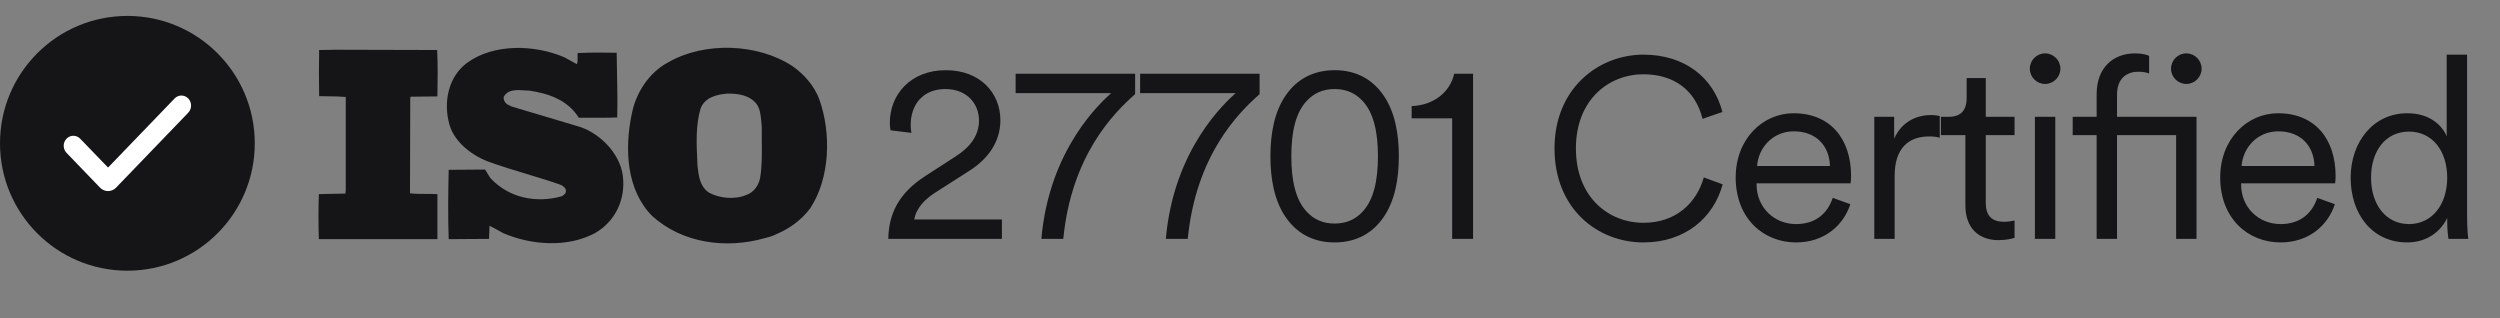 <?xml version="1.0" encoding="UTF-8"?> <svg xmlns="http://www.w3.org/2000/svg" width="157" height="20" viewBox="0 0 157 20" fill="none"><rect x="0" y="0" width="157" height="20" fill="#808080" stroke="none"/><path d="M57.24 8.344L55.928 8.184C55.896 8.04 55.88 7.864 55.88 7.72C55.88 5.944 57.176 4.408 59.4 4.408C61.544 4.408 62.824 5.832 62.824 7.544C62.824 8.904 62.056 9.976 60.872 10.728L58.744 12.088C58.12 12.488 57.544 13.032 57.416 13.784H62.92V15H55.784C55.816 13.4 56.456 12.12 58.12 11.048L59.976 9.848C60.984 9.208 61.48 8.472 61.48 7.56C61.48 6.536 60.744 5.592 59.368 5.592C57.96 5.592 57.192 6.568 57.192 7.848C57.192 8.024 57.208 8.216 57.24 8.344ZM71.286 4.632V5.912C69.926 7.112 67.286 9.768 66.774 15H65.398C65.894 9.304 69.19 6.392 69.782 5.848H63.782V4.632H71.286ZM79.103 4.632V5.912C77.743 7.112 75.103 9.768 74.591 15H73.215C73.71 9.304 77.007 6.392 77.599 5.848H71.599V4.632H79.103ZM83.815 14.04C84.583 14.04 85.143 13.752 85.559 13.304C86.247 12.584 86.535 11.384 86.535 9.816C86.535 8.248 86.247 7.048 85.559 6.328C85.143 5.88 84.583 5.592 83.815 5.592C83.047 5.592 82.487 5.88 82.071 6.328C81.383 7.048 81.095 8.248 81.095 9.816C81.095 11.384 81.383 12.584 82.071 13.304C82.487 13.752 83.047 14.04 83.815 14.04ZM83.815 15.224C82.407 15.224 81.399 14.6 80.743 13.64C80.023 12.6 79.783 11.224 79.783 9.816C79.783 8.408 80.023 7.032 80.743 5.992C81.399 5.032 82.407 4.408 83.815 4.408C85.223 4.408 86.231 5.032 86.887 5.992C87.607 7.032 87.847 8.408 87.847 9.816C87.847 11.224 87.607 12.6 86.887 13.64C86.231 14.6 85.223 15.224 83.815 15.224ZM92.508 15H91.196V7.432H88.652V6.664C90.092 6.6 91.068 5.752 91.324 4.632H92.508V15ZM103.207 15.224C100.327 15.224 97.623 13.112 97.623 9.32C97.623 5.528 100.407 3.432 103.207 3.432C105.783 3.432 107.607 4.856 108.167 7.032L106.919 7.464C106.487 5.688 105.143 4.664 103.207 4.664C101.047 4.664 98.967 6.248 98.967 9.32C98.967 12.408 101.047 13.992 103.207 13.992C105.223 13.992 106.535 12.776 106.999 11.144L108.183 11.576C107.607 13.704 105.799 15.224 103.207 15.224ZM110.345 10.424H114.921C114.889 9.208 114.105 8.248 112.649 8.248C111.321 8.248 110.425 9.288 110.345 10.424ZM115.097 12.424L116.201 12.824C115.769 14.152 114.569 15.224 112.793 15.224C110.745 15.224 109.001 13.72 109.001 11.144C109.001 8.728 110.697 7.112 112.633 7.112C114.953 7.112 116.249 8.728 116.249 11.064C116.249 11.224 116.233 11.4 116.217 11.512H110.313V11.576C110.313 13.032 111.417 14.072 112.793 14.072C114.089 14.072 114.793 13.336 115.097 12.424ZM121.817 7.288V8.648C121.609 8.584 121.369 8.568 121.145 8.568C119.865 8.568 118.985 9.304 118.985 11.032V15H117.705V7.336H118.953V8.712C119.449 7.592 120.425 7.224 121.273 7.224C121.481 7.224 121.705 7.256 121.817 7.288ZM124.706 4.904V7.336H126.514V8.488H124.706V12.728C124.706 13.528 125.058 13.928 125.874 13.928C126.098 13.928 126.386 13.88 126.514 13.848V14.936C126.37 14.984 126.002 15.08 125.506 15.08C124.242 15.08 123.426 14.296 123.426 12.904V8.488H121.89V7.336H122.386C123.17 7.336 123.506 6.888 123.506 6.168V4.904H124.706ZM129.072 15H127.792V7.336H129.072V15ZM127.472 4.312C127.472 3.784 127.904 3.352 128.432 3.352C128.96 3.352 129.392 3.784 129.392 4.312C129.392 4.84 128.96 5.272 128.432 5.272C127.904 5.272 127.472 4.84 127.472 4.312ZM137.941 15H136.661V8.488H132.949V15H131.669V8.488H130.165V7.336H131.669V5.912C131.669 4.232 132.725 3.352 134.085 3.352C134.549 3.352 134.853 3.448 134.965 3.512V4.616C134.853 4.568 134.645 4.504 134.277 4.504C133.653 4.504 132.949 4.84 132.949 5.944V7.336H137.941V15ZM136.341 4.312C136.341 3.784 136.773 3.352 137.301 3.352C137.829 3.352 138.261 3.784 138.261 4.312C138.261 4.84 137.829 5.272 137.301 5.272C136.773 5.272 136.341 4.84 136.341 4.312ZM140.773 10.424H145.349C145.317 9.208 144.533 8.248 143.077 8.248C141.749 8.248 140.853 9.288 140.773 10.424ZM145.525 12.424L146.629 12.824C146.197 14.152 144.997 15.224 143.221 15.224C141.173 15.224 139.429 13.72 139.429 11.144C139.429 8.728 141.125 7.112 143.061 7.112C145.381 7.112 146.677 8.728 146.677 11.064C146.677 11.224 146.661 11.4 146.645 11.512H140.741V11.576C140.741 13.032 141.845 14.072 143.221 14.072C144.517 14.072 145.221 13.336 145.525 12.424ZM153.685 13.896V13.688C153.333 14.44 152.501 15.224 151.173 15.224C148.965 15.224 147.621 13.432 147.621 11.16C147.621 8.936 149.029 7.112 151.173 7.112C152.645 7.112 153.397 7.928 153.653 8.568V3.432H154.933V13.56C154.933 14.328 154.981 14.84 155.013 15H153.765C153.733 14.824 153.685 14.392 153.685 13.896ZM151.285 14.072C152.725 14.072 153.685 12.856 153.685 11.16C153.685 9.464 152.741 8.264 151.285 8.264C149.829 8.264 148.901 9.464 148.901 11.16C148.901 12.856 149.845 14.072 151.285 14.072Z" fill="#151417"></path><path fill-rule="evenodd" clip-rule="evenodd" d="M29.309 3.964C30.997 2.713 33.596 2.798 35.453 3.604L36.229 4.032C36.28 3.909 36.276 3.754 36.272 3.605C36.269 3.507 36.266 3.412 36.28 3.33C37.039 3.295 37.968 3.295 38.727 3.313C38.732 3.737 38.74 4.145 38.748 4.545C38.767 5.487 38.785 6.389 38.761 7.375C38.148 7.401 37.507 7.397 36.909 7.394C36.717 7.393 36.528 7.392 36.347 7.392C35.655 6.278 34.44 5.866 33.258 5.695C33.166 5.692 33.068 5.685 32.968 5.678C32.466 5.641 31.905 5.6 31.638 6.072C31.604 6.261 31.689 6.415 31.824 6.535L32.127 6.689L36.212 7.906C37.579 8.266 38.93 9.586 39.115 11.043C39.301 12.534 38.626 13.922 37.36 14.642C35.621 15.567 33.36 15.396 31.604 14.642C31.509 14.591 31.413 14.537 31.318 14.484C31.127 14.377 30.935 14.271 30.743 14.179L30.71 15.002L28.178 15.019C28.127 13.648 28.144 12.054 28.178 10.665L30.456 10.648C30.524 10.734 30.579 10.828 30.634 10.922C30.689 11.017 30.744 11.111 30.811 11.197C31.959 12.431 33.68 12.774 35.267 12.328L35.273 12.325C35.39 12.257 35.537 12.171 35.537 12.019C35.571 11.831 35.368 11.677 35.216 11.608C34.508 11.36 33.789 11.143 33.071 10.925C32.248 10.676 31.427 10.427 30.625 10.134C29.528 9.705 28.38 8.797 28.161 7.563C27.874 6.261 28.212 4.786 29.309 3.964ZM41.968 3.912C44.23 2.61 47.572 2.713 49.766 4.152C50.526 4.684 51.15 5.421 51.454 6.243C52.213 8.369 52.129 11.197 50.88 13.082C50.34 13.802 49.614 14.333 48.854 14.659L48.783 14.691C48.529 14.83 48.16 14.927 48.044 14.95C45.597 15.653 42.846 15.276 40.955 13.562C39.335 11.934 39.217 9.346 39.672 7.169C39.926 5.849 40.736 4.564 41.968 3.912ZM20.042 3.141L21.089 3.124L27.452 3.141C27.503 4.032 27.486 5.078 27.469 6.055L25.798 6.072L25.764 6.123L25.747 12.139C26.063 12.179 26.407 12.178 26.75 12.178C26.994 12.177 27.237 12.177 27.469 12.191V15.019H20.025C19.992 14.076 19.992 13.151 20.025 12.191L21.696 12.156L21.713 11.916V6.089C21.341 6.055 20.976 6.051 20.603 6.047C20.419 6.045 20.232 6.043 20.042 6.038C20.025 5.112 20.025 4.05 20.042 3.141ZM47.811 7.669C47.779 7.277 47.746 6.874 47.529 6.549C47.093 5.983 46.402 5.876 45.693 5.876C45.021 5.93 44.275 6.107 44.003 6.797C43.682 7.833 43.738 9.021 43.791 10.163C43.795 10.251 43.799 10.339 43.803 10.427L43.805 10.442C43.877 11.057 43.953 11.705 44.512 12.091C45.184 12.463 46.166 12.552 46.893 12.233C47.347 12.074 47.638 11.631 47.729 11.206C47.859 10.47 47.849 9.643 47.84 8.862C47.836 8.553 47.833 8.252 47.838 7.966C47.827 7.869 47.819 7.769 47.811 7.669Z" fill="#151417"></path><circle cx="8" cy="9" r="8" fill="#151417"></circle><path d="M6.283 11.784L4.178 9.599C3.941 9.353 3.941 8.956 4.178 8.71C4.413 8.466 4.795 8.465 5.032 8.707C5.033 8.707 5.034 8.708 5.034 8.709L6.786 10.522L10.965 6.184C11.2 5.94 11.581 5.939 11.818 6.18C11.819 6.182 11.821 6.184 11.822 6.185C12.06 6.433 12.059 6.832 11.821 7.079L7.289 11.784C7.013 12.07 6.564 12.072 6.287 11.788C6.285 11.787 6.284 11.786 6.283 11.784Z" fill="white"></path></svg> 